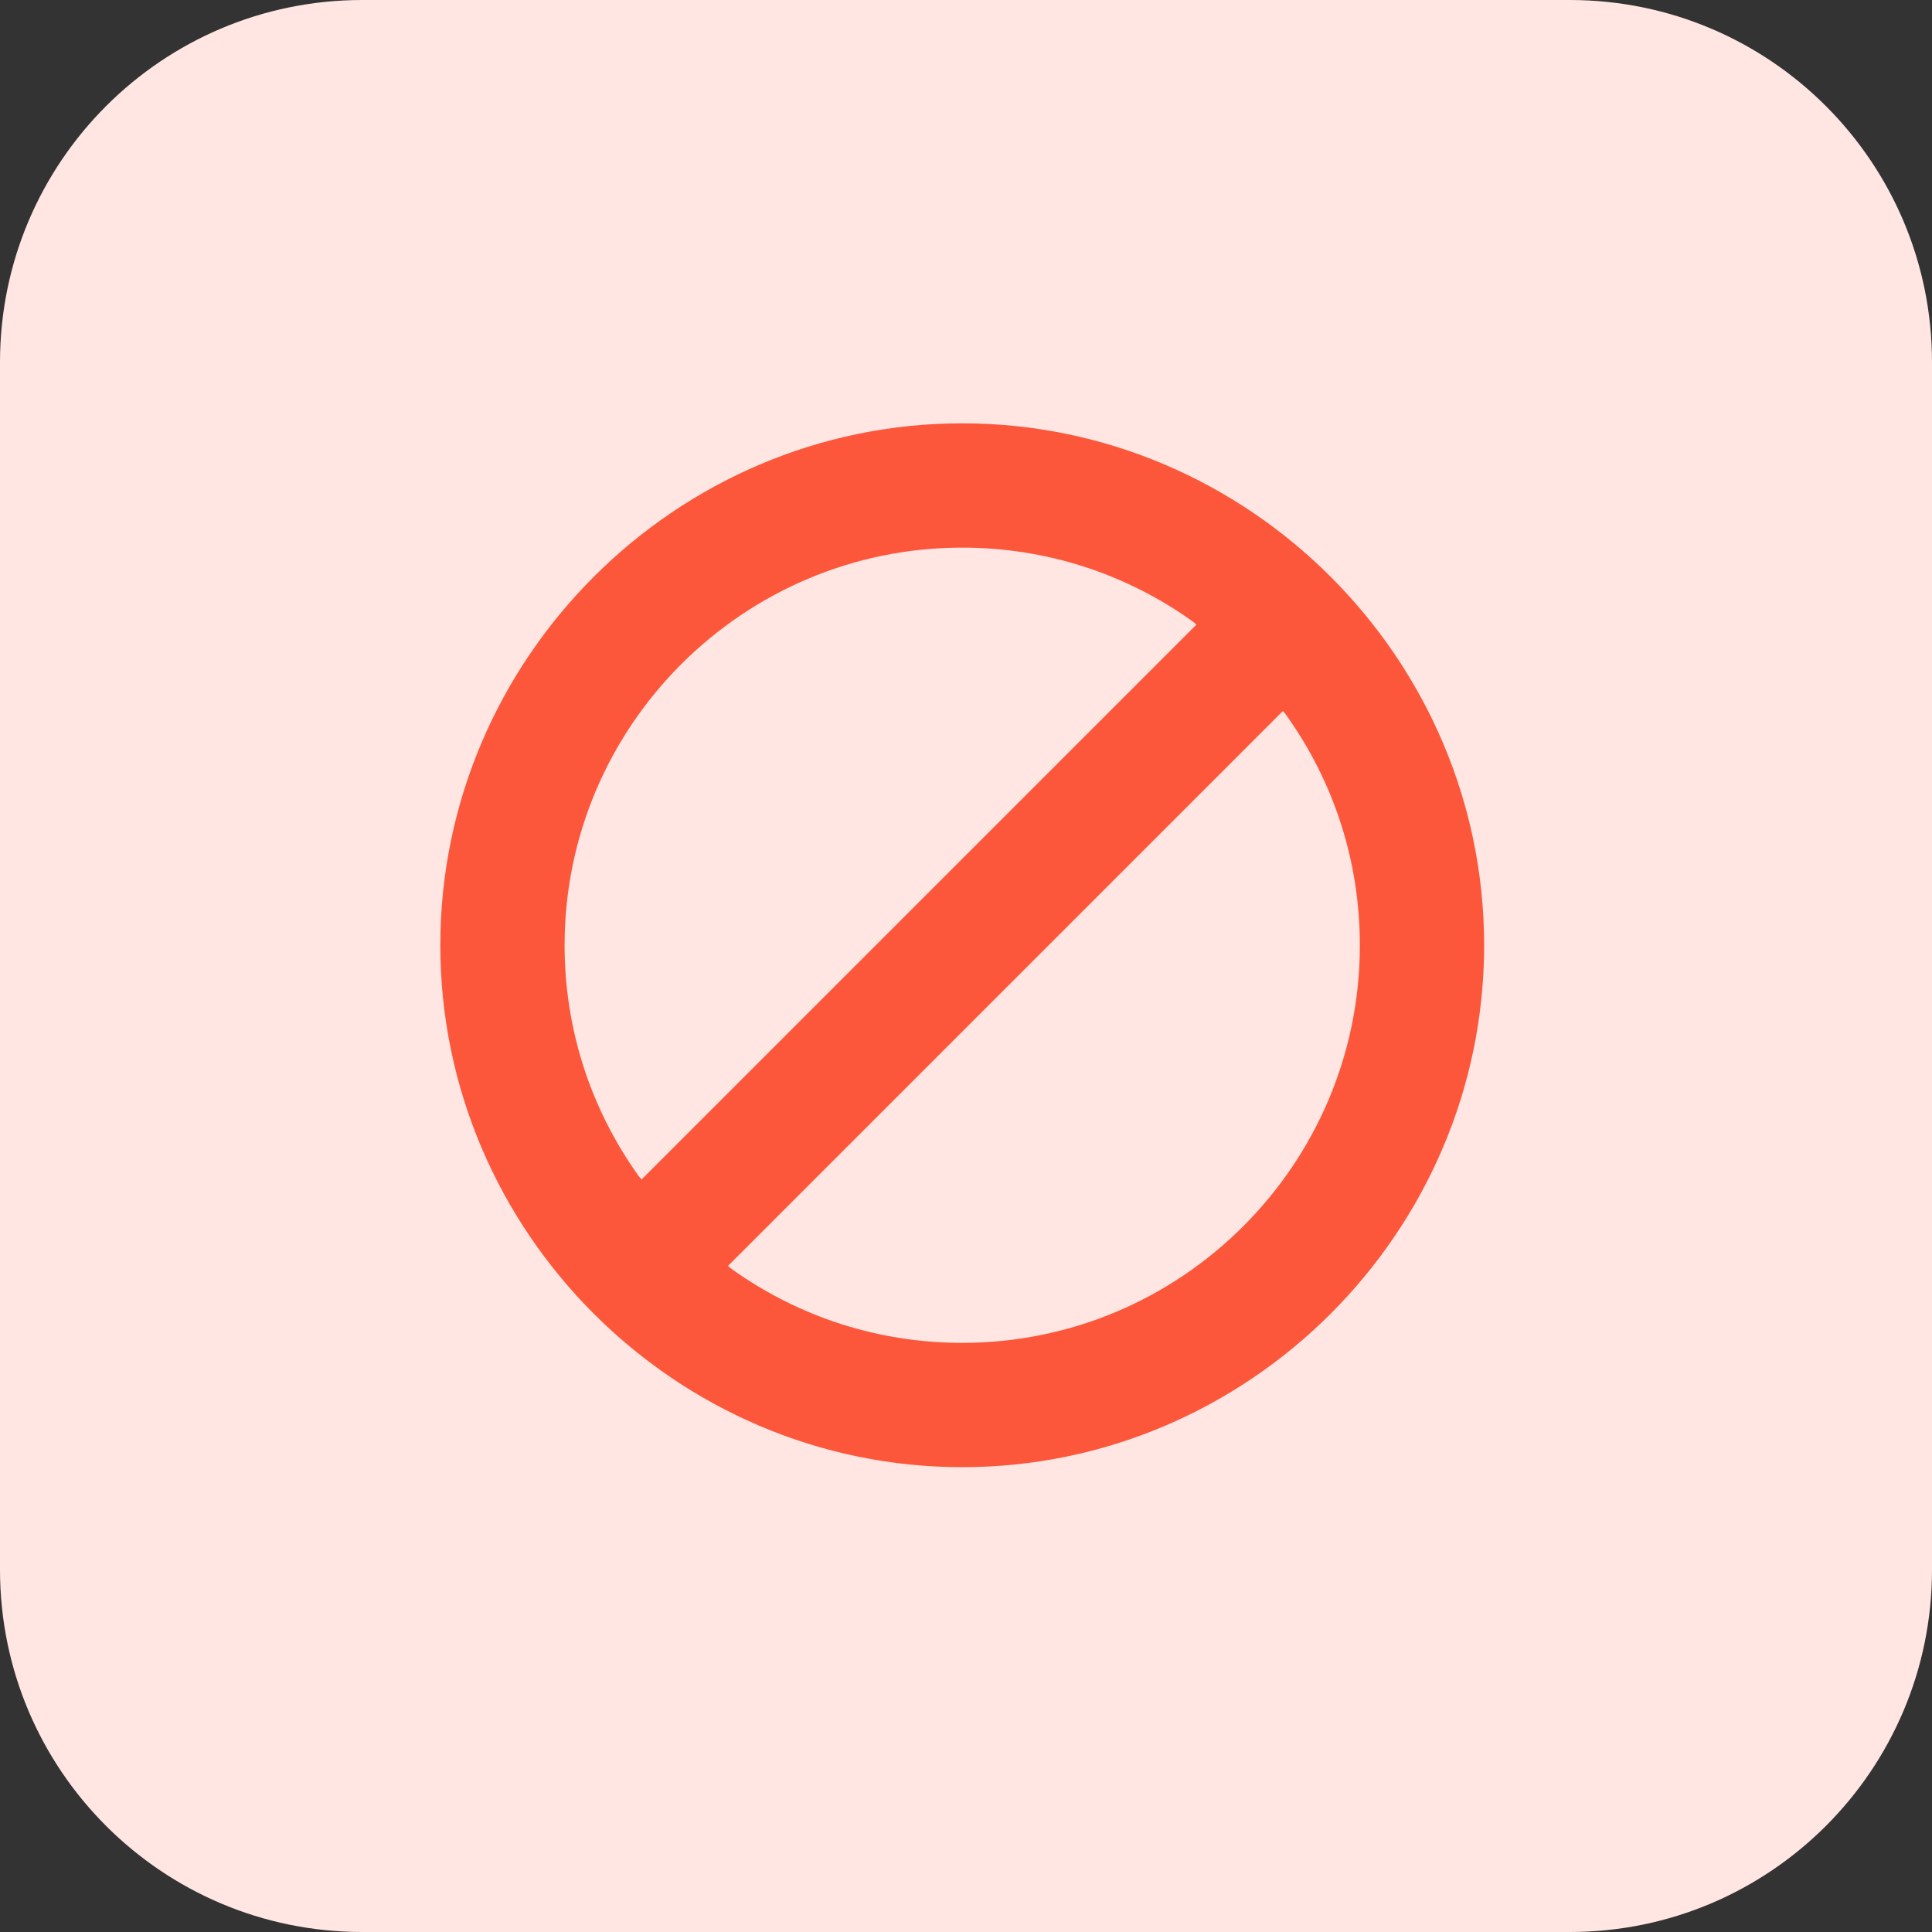 <?xml version="1.0" encoding="UTF-8"?>
<svg xmlns="http://www.w3.org/2000/svg" xmlns:xlink="http://www.w3.org/1999/xlink" width="64pt" height="64pt" viewBox="0 0 64 64" version="1.1">
<rect x="0" y="0" width="64" height="64" fill="#333333" stroke="none"/>
<g id="surface1">
<path style=" stroke:none;fill-rule:nonzero;fill:rgb(100%,90.196%,88.627%);fill-opacity:1;" d="M 52 64 L 12 64 C 5.371 64 0 58.629 0 52 L 0 12 C 0 5.371 5.371 0 12 0 L 52 0 C 58.629 0 64 5.371 64 12 L 64 52 C 64 58.629 58.629 64 52 64 Z M 52 64 "/>
<path style=" stroke:none;fill-rule:nonzero;fill:rgb(98.824%,34.118%,23.137%);fill-opacity:1;" d="M 31.875 14.023 C 22.379 14.023 14.586 21.816 14.586 31.312 C 14.586 40.809 22.379 48.602 31.875 48.602 C 41.371 48.602 49.164 40.809 49.164 31.312 C 49.164 21.816 41.371 14.023 31.875 14.023 Z M 21.145 38.941 C 19.547 36.703 18.703 34.062 18.703 31.312 C 18.703 24.051 24.613 18.141 31.875 18.141 C 34.625 18.141 37.266 18.984 39.504 20.582 C 39.551 20.613 39.594 20.652 39.633 20.691 L 21.254 39.07 C 21.215 39.031 21.176 38.988 21.145 38.941 Z M 31.875 44.484 C 29.125 44.484 26.484 43.641 24.246 42.043 C 24.199 42.012 24.156 41.973 24.117 41.934 L 42.496 23.555 C 42.535 23.594 42.574 23.637 42.605 23.684 C 44.203 25.922 45.047 28.562 45.047 31.312 C 45.047 38.574 39.137 44.484 31.875 44.484 Z M 31.875 44.484 "/>
</g>
</svg>

